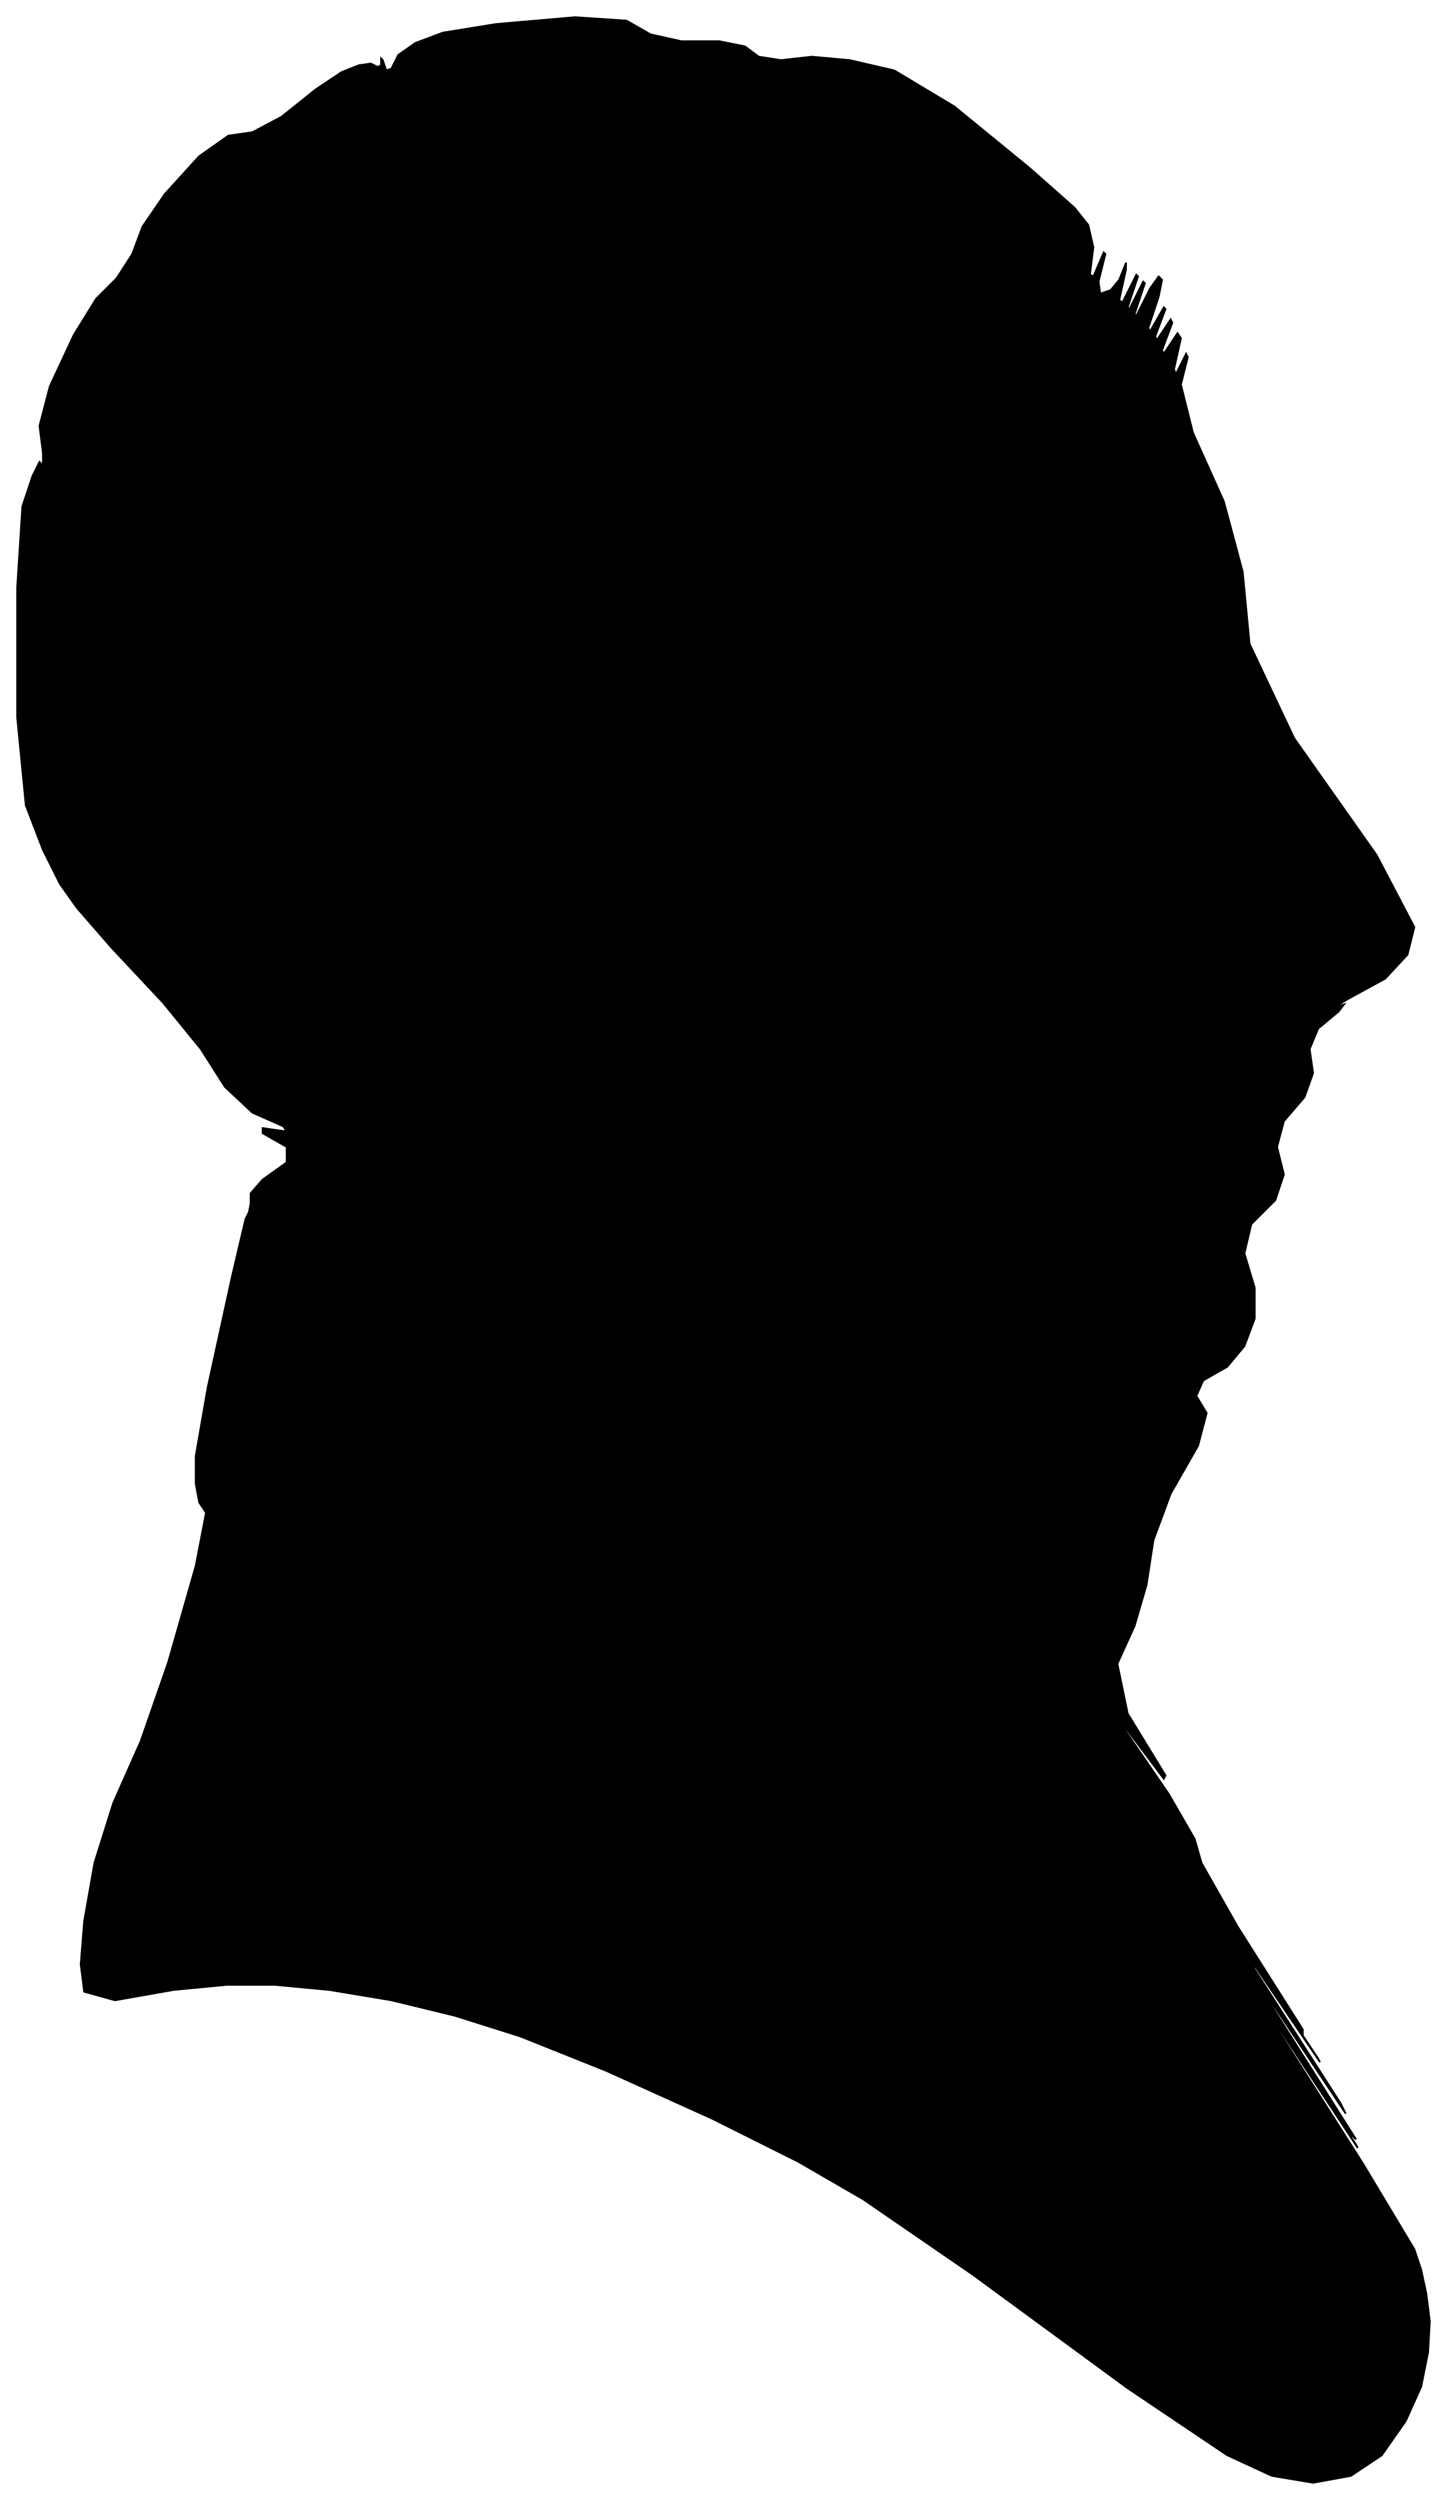 <?xml version="1.0" encoding="UTF-8"?>
<svg xmlns="http://www.w3.org/2000/svg" viewBox="368.00 266.00 843.00 1456.00">
  <path d="M 514.00 967.00 L 514.00 961.00 L 521.00 953.00 L 535.00 943.00 L 535.00 934.00 L 521.00 926.00 L 521.00 923.00 L 535.00 925.00 L 533.00 922.00 L 515.00 914.00 L 499.00 899.00 L 485.00 877.00 L 463.00 850.00 L 433.00 818.00 L 413.00 795.00 L 403.00 781.00 L 393.00 761.00 L 383.00 735.00 L 378.00 684.00 L 378.00 608.00 L 381.00 561.00 L 387.00 543.00 L 391.00 535.00 L 393.00 537.00 L 393.00 530.00 L 391.00 514.00 L 397.00 491.00 L 411.00 461.00 L 424.00 440.00 L 436.00 428.00 L 445.00 414.00 L 451.00 398.00 L 464.00 379.00 L 484.00 357.00 L 501.00 345.00 L 515.00 343.00 L 532.00 334.00 L 552.00 318.00 L 567.00 308.00 L 577.00 304.00 L 584.00 303.00 L 588.00 305.00 L 590.00 304.00 L 590.00 300.00 L 591.00 301.00 L 593.00 307.00 L 596.00 306.00 L 600.00 298.00 L 610.00 291.00 L 626.00 285.00 L 657.00 280.00 L 703.00 276.00 L 733.00 278.00 L 747.00 286.00 L 765.00 290.00 L 787.00 290.00 L 802.00 293.00 L 810.00 299.00 L 823.00 301.00 L 841.00 299.00 L 863.00 301.00 L 889.00 307.00 L 924.00 328.00 L 968.00 364.00 L 994.00 387.00 L 1002.00 397.00 L 1005.00 410.00 L 1003.00 426.00 L 1005.00 427.00 L 1011.00 413.00 L 1012.00 414.00 L 1008.00 430.00 L 1009.00 437.00 L 1015.00 435.00 L 1020.00 429.00 L 1024.00 419.00 L 1024.00 423.00 L 1020.00 441.00 L 1022.00 442.00 L 1030.00 426.00 L 1031.00 427.00 L 1025.00 445.00 L 1026.00 446.00 L 1034.00 430.00 L 1035.00 431.00 L 1029.00 449.00 L 1030.00 450.00 L 1038.00 434.00 L 1043.00 427.00 L 1045.00 429.00 L 1043.00 439.00 L 1037.00 457.00 L 1038.00 459.00 L 1046.00 445.00 L 1047.00 446.00 L 1041.00 462.00 L 1042.00 464.00 L 1050.00 452.00 L 1051.00 454.00 L 1045.00 470.00 L 1046.00 472.00 L 1054.00 460.00 L 1056.00 463.00 L 1052.00 481.00 L 1053.00 484.00 L 1059.00 472.00 L 1060.00 474.00 L 1056.00 490.00 L 1063.00 518.00 L 1081.00 558.00 L 1092.00 599.00 L 1096.00 641.00 L 1122.00 696.00 L 1170.00 764.00 L 1192.00 806.00 L 1188.00 822.00 L 1175.00 836.00 L 1153.00 848.00 L 1145.00 853.00 L 1151.00 851.00 L 1148.00 855.00 L 1136.00 865.00 L 1131.00 877.00 L 1133.00 891.00 L 1128.00 905.00 L 1116.00 919.00 L 1112.00 934.00 L 1116.00 950.00 L 1111.00 965.00 L 1097.00 979.00 L 1093.00 996.00 L 1099.00 1016.00 L 1099.00 1034.00 L 1093.00 1050.00 L 1083.00 1062.00 L 1069.00 1070.00 L 1065.00 1079.00 L 1071.00 1089.00 L 1066.00 1108.00 L 1050.00 1136.00 L 1040.00 1163.00 L 1036.00 1189.00 L 1029.00 1213.00 L 1019.00 1235.00 L 1025.00 1264.00 L 1047.00 1300.00 L 1046.00 1302.00 L 1022.00 1270.00 L 1023.00 1273.00 L 1049.00 1311.00 L 1064.00 1337.00 L 1068.00 1351.00 L 1089.00 1388.00 L 1127.00 1448.00 L 1127.00 1450.00 L 1089.00 1394.00 L 1092.00 1399.00 L 1136.00 1465.00 L 1137.00 1467.00 L 1095.00 1405.00 L 1099.00 1413.00 L 1149.00 1491.00 L 1152.00 1497.00 L 1108.00 1431.00 L 1110.00 1436.00 L 1158.00 1512.00 L 1155.00 1509.00 L 1101.00 1427.00 L 1102.00 1429.00 L 1158.00 1515.00 L 1159.00 1517.00 L 1105.00 1435.00 L 1106.00 1438.00 L 1162.00 1526.00 L 1192.00 1576.00 L 1196.00 1588.00 L 1199.00 1602.00 L 1201.00 1618.00 L 1200.00 1636.00 L 1196.00 1656.00 L 1187.00 1676.00 L 1173.00 1696.00 L 1155.00 1708.00 L 1133.00 1712.00 L 1109.00 1708.00 L 1083.00 1696.00 L 1025.00 1657.00 L 935.00 1591.00 L 871.00 1547.00 L 833.00 1525.00 L 783.00 1500.00 L 721.00 1472.00 L 671.00 1452.00 L 633.00 1440.00 L 596.00 1431.00 L 560.00 1425.00 L 528.00 1422.00 L 500.00 1422.00 L 469.00 1425.00 L 435.00 1431.00 L 417.00 1426.00 L 415.00 1410.00 L 417.00 1385.00 L 423.00 1351.00 L 434.00 1316.00 L 450.00 1280.00 L 466.00 1234.00 L 482.00 1178.00 L 488.00 1147.00 L 484.00 1141.00 L 482.00 1130.00 L 482.00 1114.00 L 489.00 1074.00 L 503.00 1010.00 L 511.00 976.00 L 513.00 972.00 L 514.00 967.00 Z" fill="black" stroke="black" stroke-width="1"/>
</svg>